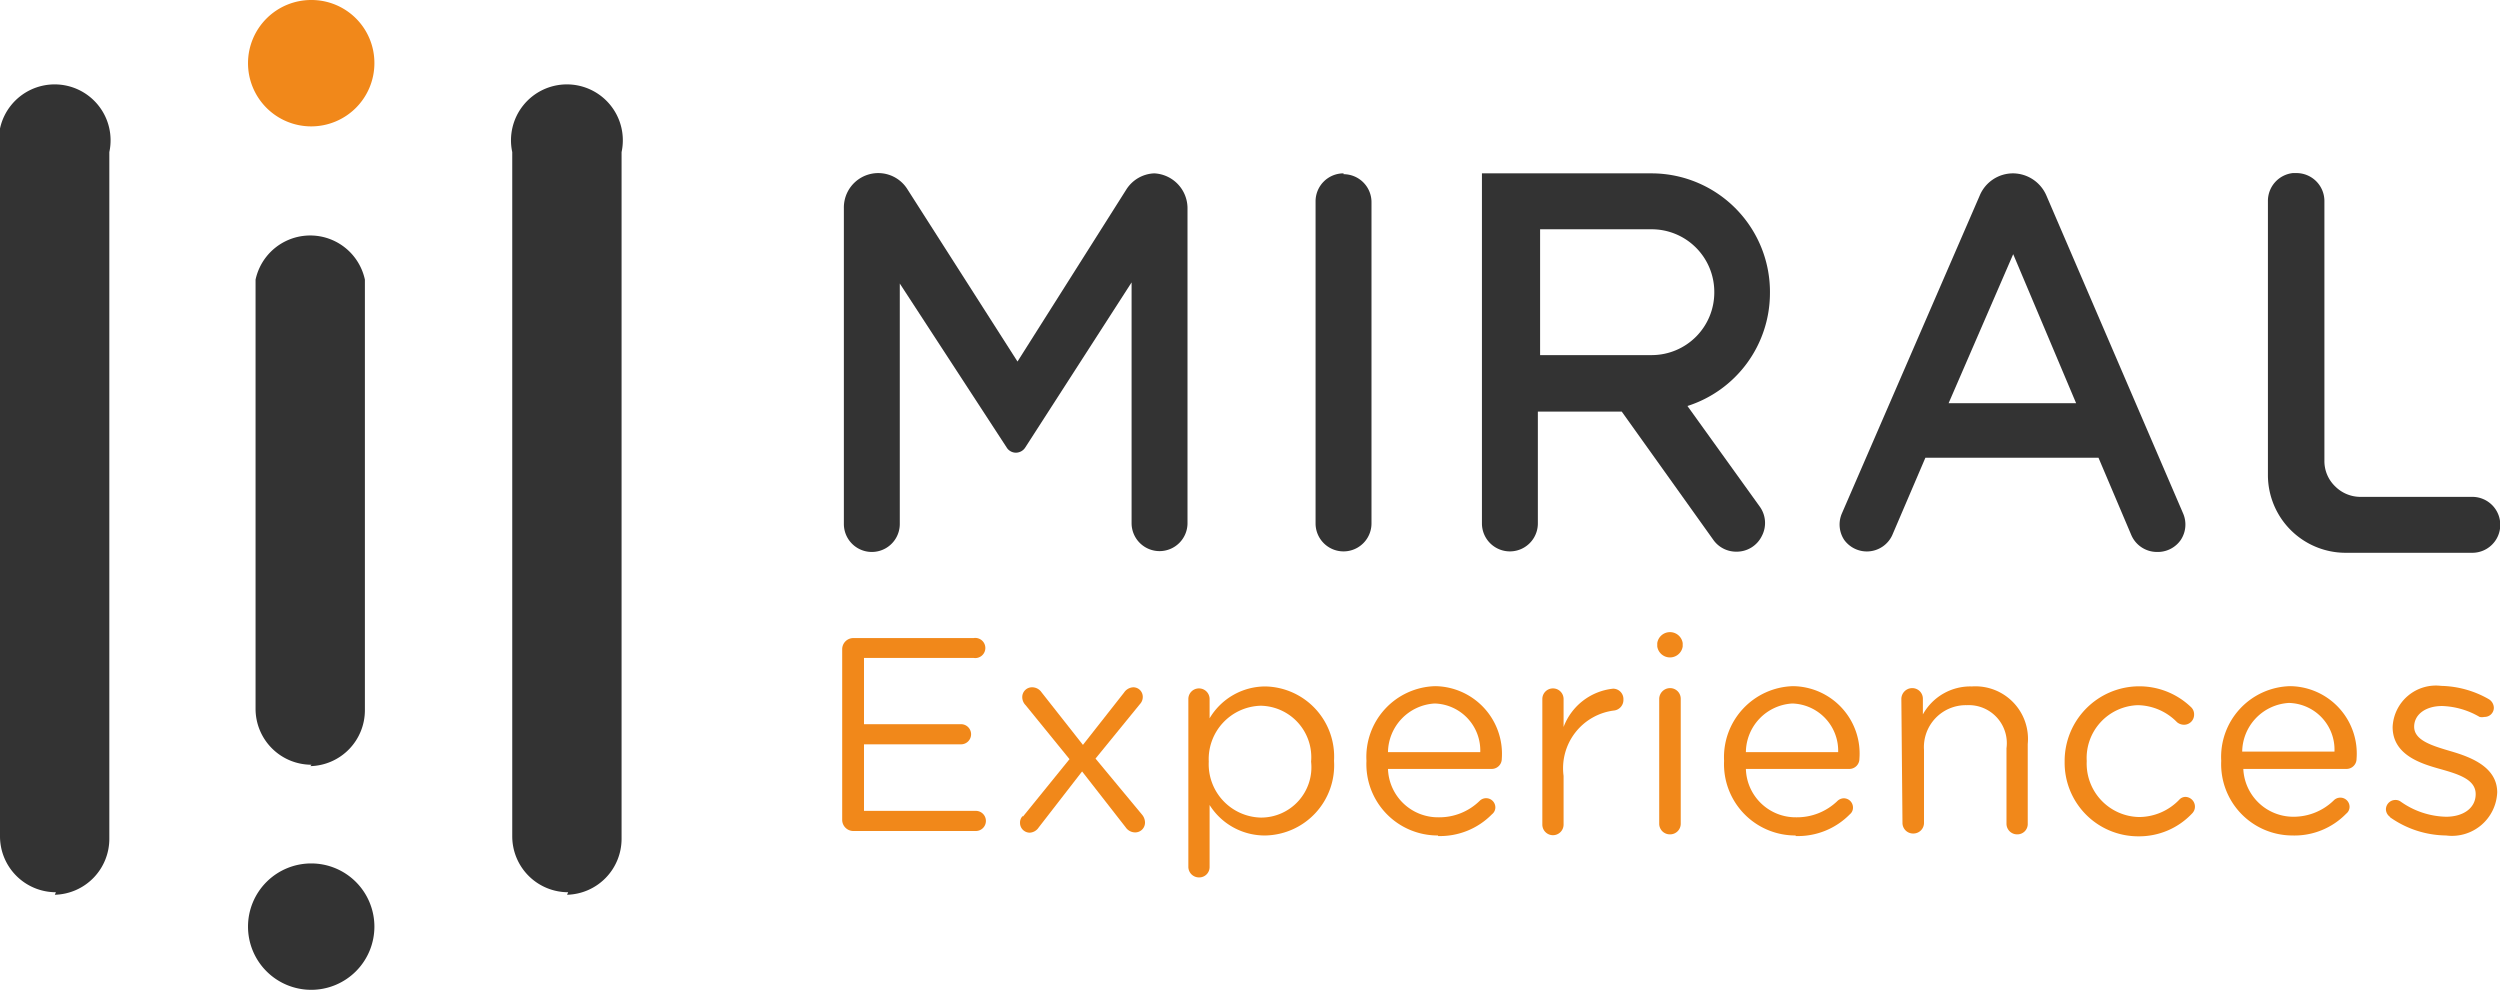 <svg xmlns="http://www.w3.org/2000/svg" xmlns:xlink="http://www.w3.org/1999/xlink" viewBox="0 0 89.41 35.39"><defs><style>.cls-1{fill:none;}.cls-2{clip-path:url(#clip-path);}.cls-3{fill:#333;}.cls-4{fill:#f1881a;}</style><clipPath id="clip-path"><rect class="cls-1" width="89.41" height="35.39"/></clipPath></defs><title>logo-miral-experiences</title><g id="Layer_2" data-name="Layer 2"><g id="Layer_1-2" data-name="Layer 1"><g class="cls-2"><path class="cls-3" d="M20.32,31.91h0a2,2,0,0,1-2-2V5.44a2,2,0,1,1,3.91,0V30a2,2,0,0,1-1.95,2"/><path class="cls-3" d="M2,31.91H2a2,2,0,0,1-2-2V5.44a2,2,0,1,1,3.91,0V30a2,2,0,0,1-1.95,2"/><path class="cls-3" d="M11.14,27.35h0a2,2,0,0,1-2-2V10a2,2,0,0,1,3.91,0V25.4a2,2,0,0,1-1.95,2"/><path class="cls-4" d="M13.39,2.26A2.26,2.26,0,1,1,11.14,0a2.25,2.25,0,0,1,2.25,2.26"/><path class="cls-3" d="M13.39,33.13a2.26,2.26,0,1,1-2.25-2.25,2.26,2.26,0,0,1,2.25,2.25"/><path class="cls-3" d="M41.28,6.2a1.24,1.24,0,0,0-1,.58l-3.89,6.15L32.46,6.78a1.23,1.23,0,0,0-2.28.66v11.3a1,1,0,0,0,2,0v-8.6L36,16a.39.39,0,0,0,.33.19.4.4,0,0,0,.34-.19l3.8-5.9v8.61a1,1,0,0,0,1,1h0a1,1,0,0,0,1-1V7.44A1.25,1.25,0,0,0,41.28,6.2"/><path class="cls-3" d="M48.05,6.2a1,1,0,0,0-1,1V18.72a1,1,0,0,0,2,0V7.23a1,1,0,0,0-1-1"/><path class="cls-3" d="M73.19,7A1.31,1.31,0,0,0,72,6.2a1.29,1.29,0,0,0-1.2.8L65.87,18.37a1,1,0,0,0,.08.93,1,1,0,0,0,1.72-.15l1.19-2.78h6.19l1.18,2.78a1,1,0,0,0,.9.59h.07A1,1,0,0,0,78,19.3a1,1,0,0,0,.08-.93Zm-3.5,7.42L72,9.09l2.25,5.33Z"/><path class="cls-3" d="M59.08,6.2H53V18.72a1,1,0,1,0,2,0v-4H58l3.27,4.58a1,1,0,0,0,.83.43,1,1,0,0,0,.91-.56,1,1,0,0,0-.08-1.06l-2.58-3.59a4.24,4.24,0,0,0,2.95-4v0A4.24,4.24,0,0,0,59.08,6.2m-4,2h4a2.24,2.24,0,0,1,2.23,2.25v0a2.24,2.24,0,0,1-2.23,2.25h-4Z"/><path class="cls-3" d="M88.42,17.77h-4a1.28,1.28,0,0,1-.91-.38,1.25,1.25,0,0,1-.38-.91V7.19a1,1,0,0,0-1-1H82a1,1,0,0,0-.89,1V17a2.78,2.78,0,0,0,2.78,2.77h4.53a1,1,0,1,0,0-2"/><path class="cls-4" d="M30.12,29.36V23.21a.4.4,0,0,1,.39-.39h4.31a.36.36,0,1,1,0,.71H30.9V25.9h3.48a.36.36,0,0,1,.35.36.36.36,0,0,1-.35.36H30.9V29h4a.36.36,0,0,1,0,.72H30.51a.4.4,0,0,1-.39-.4"/><path class="cls-4" d="M36.58,29.21l1.67-2.06-1.57-1.93a.41.41,0,0,1-.12-.28.35.35,0,0,1,.36-.36.41.41,0,0,1,.33.18l1.48,1.88,1.47-1.87a.42.42,0,0,1,.33-.19.34.34,0,0,1,.34.35.37.37,0,0,1-.1.25l-1.59,1.95,1.66,2a.45.45,0,0,1,.11.28.35.35,0,0,1-.36.36.41.41,0,0,1-.33-.18l-1.56-2-1.55,2a.41.41,0,0,1-.32.19.35.35,0,0,1-.35-.35.33.33,0,0,1,.1-.25"/><path class="cls-4" d="M42.5,25a.38.38,0,1,1,.76,0v.69a2.32,2.32,0,0,1,2-1.14,2.51,2.51,0,0,1,2.45,2.66v0a2.51,2.51,0,0,1-2.45,2.67,2.33,2.33,0,0,1-2-1.09V31a.37.37,0,0,1-.37.38A.38.38,0,0,1,42.5,31Zm4.39,2.24v0a1.84,1.84,0,0,0-1.8-2,1.91,1.91,0,0,0-1.86,2v0a1.91,1.91,0,0,0,1.86,2,1.8,1.8,0,0,0,1.8-2"/><path class="cls-4" d="M51.43,29.88a2.55,2.55,0,0,1-2.56-2.67v0a2.53,2.53,0,0,1,2.46-2.67,2.42,2.42,0,0,1,2.38,2.6.36.36,0,0,1-.36.36H49.64a1.79,1.79,0,0,0,1.81,1.73,2.06,2.06,0,0,0,1.47-.59.33.33,0,0,1,.56.24.31.31,0,0,1-.12.24,2.6,2.6,0,0,1-1.93.78m1.51-3a1.68,1.68,0,0,0-1.63-1.74,1.77,1.77,0,0,0-1.67,1.74Z"/><path class="cls-4" d="M55.16,25a.38.38,0,1,1,.76,0v1a2.13,2.13,0,0,1,1.77-1.37.37.37,0,0,1,.37.39.38.38,0,0,1-.33.39,2.08,2.08,0,0,0-1.81,2.34v1.74a.38.38,0,1,1-.76,0Z"/><path class="cls-4" d="M59.27,23a.46.46,0,0,1,.91,0v.12a.46.46,0,0,1-.91,0ZM59.34,25a.39.39,0,0,1,.38-.39.38.38,0,0,1,.39.39v4.45a.38.38,0,0,1-.38.39.38.38,0,0,1-.39-.39Z"/><path class="cls-4" d="M64.22,29.88a2.55,2.55,0,0,1-2.56-2.67v0a2.54,2.54,0,0,1,2.46-2.67,2.41,2.41,0,0,1,2.38,2.6.36.36,0,0,1-.35.36H62.44a1.78,1.78,0,0,0,1.8,1.73,2.08,2.08,0,0,0,1.48-.59.34.34,0,0,1,.22-.09.33.33,0,0,1,.33.33.3.3,0,0,1-.11.24,2.6,2.6,0,0,1-1.94.78m1.52-3a1.69,1.69,0,0,0-1.64-1.74,1.76,1.76,0,0,0-1.66,1.74Z"/><path class="cls-4" d="M68,25a.39.39,0,0,1,.38-.39.38.38,0,0,1,.39.39v.55a1.94,1.94,0,0,1,1.75-1,1.88,1.88,0,0,1,2,2.06v2.84a.37.37,0,0,1-.37.39.38.38,0,0,1-.39-.39V26.76a1.36,1.36,0,0,0-1.42-1.54,1.5,1.5,0,0,0-1.53,1.6v2.6a.38.38,0,0,1-.38.39.38.38,0,0,1-.39-.39Z"/><path class="cls-4" d="M73.84,27.22v0a2.67,2.67,0,0,1,4.52-1.93.35.35,0,0,1,.11.26.36.36,0,0,1-.36.37.4.4,0,0,1-.25-.09,2,2,0,0,0-1.4-.61,1.89,1.89,0,0,0-1.83,2v0a1.91,1.91,0,0,0,1.88,2,2,2,0,0,0,1.43-.62.3.3,0,0,1,.22-.1.35.35,0,0,1,.34.35.34.34,0,0,1-.09.23,2.6,2.6,0,0,1-1.94.83,2.63,2.63,0,0,1-2.63-2.66"/><path class="cls-4" d="M82,29.88a2.55,2.55,0,0,1-2.56-2.67v0a2.53,2.53,0,0,1,2.46-2.67,2.41,2.41,0,0,1,2.38,2.6.36.36,0,0,1-.36.36H80.23A1.79,1.79,0,0,0,82,29.21a2.06,2.06,0,0,0,1.47-.59.33.33,0,0,1,.56.24.31.31,0,0,1-.12.24,2.58,2.58,0,0,1-1.93.78m1.51-3a1.67,1.67,0,0,0-1.63-1.74,1.77,1.77,0,0,0-1.67,1.74Z"/><path class="cls-4" d="M85.47,29.21a.34.34,0,0,1-.14-.27.34.34,0,0,1,.34-.33.31.31,0,0,1,.19.06,2.91,2.91,0,0,0,1.62.54c.62,0,1.06-.31,1.06-.81v0c0-.52-.6-.71-1.28-.9S85.57,27,85.57,26v0a1.55,1.55,0,0,1,1.74-1.47A3.56,3.56,0,0,1,89,25a.37.37,0,0,1,.19.32.33.33,0,0,1-.34.32.39.39,0,0,1-.17,0,2.82,2.82,0,0,0-1.34-.39c-.6,0-1,.31-1,.74v0c0,.49.64.68,1.32.88s1.65.55,1.65,1.47v0a1.62,1.62,0,0,1-1.83,1.54,3.54,3.54,0,0,1-2-.65"/></g></g></g></svg>
